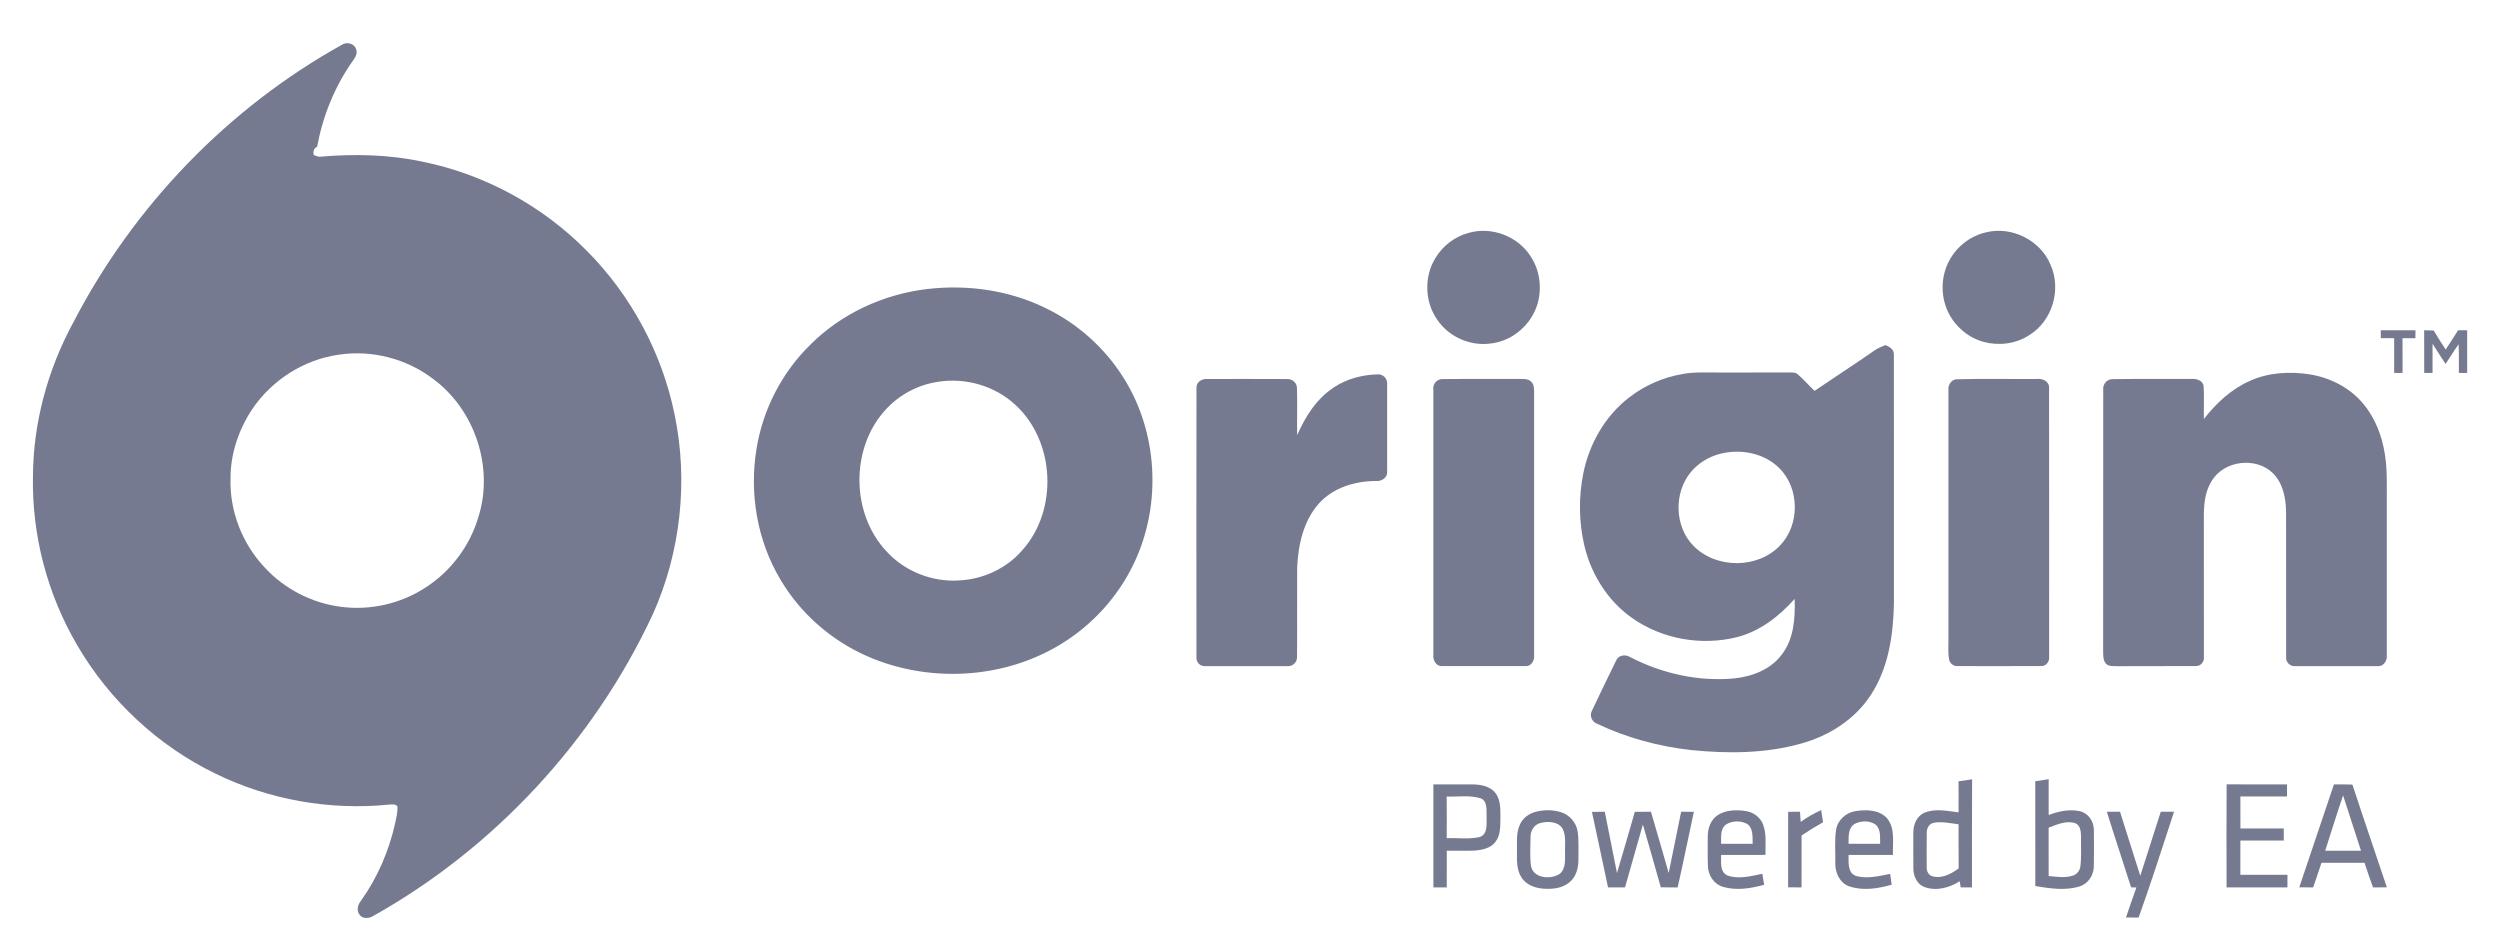 <svg width="150" height="57" viewBox="0 0 150 57" fill="none" xmlns="http://www.w3.org/2000/svg">
<g id="Origin 1">
<path id="path3" d="M20.558 2.662C20.845 2.502 21.269 2.621 21.368 2.954C21.474 3.229 21.29 3.48 21.14 3.693C20.072 5.212 19.363 6.978 19.029 8.805C18.826 8.892 18.767 9.106 18.83 9.307C18.93 9.344 19.031 9.376 19.133 9.407C21.205 9.225 23.307 9.263 25.347 9.7C29.058 10.45 32.527 12.336 35.194 15.033C37.852 17.701 39.718 21.159 40.473 24.858C41.31 28.864 40.842 33.128 39.168 36.859C35.618 44.477 29.634 50.92 22.311 55.005C22.075 55.115 21.735 55.12 21.573 54.884C21.382 54.637 21.461 54.285 21.649 54.06C22.637 52.676 23.327 51.085 23.702 49.426C23.774 49.082 23.872 48.734 23.842 48.38C23.721 48.222 23.522 48.27 23.352 48.275C19.798 48.633 16.141 47.995 12.929 46.418C9.489 44.754 6.57 42.033 4.64 38.726C2.852 35.683 1.911 32.139 1.977 28.605C1.989 25.361 2.87 22.143 4.422 19.303C8.036 12.338 13.708 6.459 20.558 2.662ZM20.358 21.277C18.244 21.562 16.294 22.809 15.11 24.586C14.308 25.806 13.823 27.255 13.832 28.723C13.773 30.689 14.553 32.658 15.906 34.074C17.087 35.352 18.729 36.185 20.451 36.408C22.204 36.64 24.034 36.228 25.519 35.261C27.027 34.299 28.177 32.781 28.692 31.061C29.657 28.075 28.5 24.577 25.981 22.732C24.399 21.523 22.325 20.986 20.358 21.277Z" fill="#757A90"/>
<path id="path46" d="M95.516 48.715C95.772 48.709 96.03 48.706 96.287 48.704C96.531 49.931 96.776 51.156 97.019 52.383C97.385 51.162 97.737 49.935 98.089 48.71C98.41 48.706 98.733 48.704 99.057 48.704C99.413 49.929 99.776 51.153 100.121 52.382C100.379 51.158 100.612 49.929 100.868 48.705C101.122 48.705 101.376 48.706 101.631 48.707C101.305 50.221 101.002 51.74 100.657 53.248C100.32 53.243 99.983 53.242 99.648 53.239C99.292 51.983 98.939 50.727 98.573 49.473C98.221 50.731 97.864 51.987 97.501 53.243C97.161 53.243 96.821 53.243 96.481 53.242C96.159 51.733 95.846 50.222 95.516 48.715ZM126.411 48.705C126.673 48.704 126.937 48.704 127.201 48.702C127.609 49.984 128.012 51.268 128.416 52.551C128.825 51.27 129.235 49.987 129.646 48.706C129.911 48.705 130.176 48.705 130.443 48.704C129.749 50.826 129.069 52.952 128.318 55.054C128.064 55.052 127.81 55.05 127.559 55.047C127.764 54.447 127.968 53.847 128.183 53.25C128.103 53.247 127.944 53.242 127.865 53.238C127.388 51.724 126.879 50.221 126.411 48.705ZM110.165 49.779C110.261 49.196 110.771 48.745 111.345 48.666C111.985 48.565 112.764 48.581 113.228 49.103C113.727 49.719 113.549 50.564 113.578 51.295C112.69 51.294 111.802 51.292 110.915 51.297C110.919 51.732 110.844 52.368 111.354 52.556C112.031 52.747 112.737 52.56 113.41 52.434C113.438 52.65 113.469 52.866 113.5 53.083C112.679 53.316 111.772 53.463 110.945 53.177C110.375 52.972 110.099 52.341 110.118 51.766C110.131 51.104 110.067 50.436 110.165 49.779ZM111.265 49.441C110.873 49.696 110.917 50.218 110.914 50.627C111.546 50.625 112.176 50.626 112.808 50.627C112.793 50.237 112.868 49.757 112.533 49.474C112.169 49.22 111.648 49.236 111.265 49.441ZM107.288 48.707C107.525 48.705 107.762 48.705 108 48.704C108.012 48.907 108.027 49.111 108.043 49.316C108.424 49.033 108.84 48.805 109.27 48.604C109.308 48.847 109.345 49.091 109.384 49.335C108.945 49.583 108.512 49.846 108.094 50.129C108.089 51.166 108.094 52.205 108.092 53.244C107.823 53.243 107.554 53.24 107.287 53.239C107.29 51.728 107.286 50.218 107.288 48.707ZM103.072 48.902C103.556 48.597 104.162 48.578 104.713 48.658C105.175 48.718 105.613 49.016 105.782 49.463C106.006 50.045 105.914 50.684 105.929 51.294C105.041 51.297 104.153 51.292 103.266 51.295C103.277 51.715 103.174 52.296 103.633 52.522C104.312 52.775 105.055 52.563 105.739 52.429C105.775 52.647 105.812 52.866 105.849 53.087C105.053 53.305 104.19 53.449 103.383 53.212C102.846 53.06 102.496 52.53 102.476 51.983C102.449 51.392 102.469 50.799 102.465 50.208C102.459 49.714 102.639 49.176 103.072 48.902ZM103.538 49.487C103.2 49.764 103.276 50.241 103.266 50.627C103.897 50.626 104.529 50.627 105.161 50.626C105.142 50.22 105.212 49.686 104.818 49.428C104.426 49.226 103.905 49.233 103.538 49.487ZM92.116 48.715C92.61 48.582 93.144 48.578 93.637 48.724C94.161 48.876 94.573 49.346 94.659 49.887C94.738 50.436 94.7 50.993 94.706 51.545C94.708 52.011 94.605 52.514 94.26 52.852C93.87 53.256 93.273 53.351 92.737 53.328C92.2 53.316 91.614 53.136 91.303 52.667C90.987 52.211 91.016 51.63 91.017 51.099C91.027 50.55 90.958 49.965 91.204 49.453C91.375 49.082 91.73 48.825 92.116 48.715ZM92.443 49.376C92.062 49.455 91.829 49.833 91.832 50.207C91.828 50.803 91.779 51.41 91.868 52.002C92.039 52.676 92.934 52.762 93.468 52.499C93.938 52.264 93.905 51.664 93.905 51.215C93.878 50.723 93.986 50.193 93.763 49.733C93.503 49.288 92.888 49.263 92.443 49.376ZM140.036 47.063C140.404 47.063 140.775 47.062 141.145 47.075C141.819 49.135 142.525 51.184 143.212 53.24C142.934 53.243 142.657 53.244 142.381 53.246C142.204 52.755 142.034 52.262 141.87 51.767C141.009 51.767 140.148 51.767 139.289 51.767C139.121 52.26 138.962 52.754 138.789 53.244C138.511 53.243 138.233 53.242 137.956 53.24C138.646 51.18 139.34 49.12 140.036 47.063ZM139.511 51.045C140.227 51.044 140.943 51.043 141.66 51.044C141.292 49.94 140.952 48.826 140.586 47.722C140.21 48.824 139.867 49.936 139.511 51.045ZM133.595 53.243C133.59 51.182 133.585 49.121 133.597 47.06C134.805 47.068 136.013 47.062 137.221 47.065C137.219 47.306 137.219 47.546 137.221 47.786C136.288 47.788 135.356 47.788 134.423 47.786C134.422 48.428 134.419 49.069 134.425 49.709C135.291 49.706 136.159 49.708 137.026 49.708C137.025 49.948 137.026 50.189 137.027 50.431C136.159 50.433 135.29 50.431 134.422 50.432C134.421 51.117 134.422 51.804 134.422 52.49C135.364 52.491 136.306 52.492 137.248 52.49C137.247 52.742 137.246 52.993 137.246 53.246C136.029 53.239 134.811 53.244 133.595 53.243ZM86.003 47.063C86.769 47.066 87.535 47.063 88.302 47.063C88.803 47.065 89.377 47.151 89.714 47.566C90.056 47.995 90.018 48.578 90.026 49.094C90.015 49.575 90.039 50.117 89.725 50.515C89.433 50.897 88.93 51.001 88.478 51.035C87.922 51.059 87.364 51.037 86.808 51.045C86.804 51.778 86.808 52.51 86.805 53.243C86.537 53.242 86.27 53.242 86.004 53.242C86.002 51.182 86.003 49.122 86.003 47.063ZM86.8 47.797C86.811 48.627 86.809 49.456 86.802 50.287C87.455 50.267 88.125 50.366 88.768 50.226C89.298 50.057 89.179 49.42 89.196 48.989C89.178 48.616 89.269 48.058 88.83 47.894C88.174 47.699 87.474 47.812 86.8 47.797ZM122.116 46.873C122.382 46.832 122.651 46.793 122.92 46.753C122.92 47.469 122.919 48.186 122.92 48.903C123.51 48.67 124.164 48.537 124.793 48.672C125.289 48.781 125.624 49.273 125.632 49.77C125.64 50.51 125.644 51.249 125.63 51.988C125.619 52.517 125.287 53.033 124.769 53.186C123.909 53.453 122.988 53.309 122.119 53.162C122.114 51.066 122.117 48.97 122.116 46.873ZM122.918 49.662C122.921 50.629 122.919 51.595 122.919 52.562C123.384 52.602 123.864 52.685 124.323 52.552C124.584 52.488 124.793 52.255 124.823 51.985C124.893 51.396 124.851 50.8 124.861 50.209C124.86 49.909 124.834 49.521 124.511 49.389C123.969 49.221 123.418 49.469 122.918 49.662ZM117.51 46.878C117.78 46.836 118.053 46.797 118.326 46.761C118.31 48.921 118.324 51.081 118.319 53.242C118.091 53.242 117.864 53.242 117.639 53.244C117.62 53.119 117.602 52.994 117.585 52.872C116.967 53.27 116.171 53.482 115.46 53.22C115.016 53.051 114.798 52.556 114.802 52.104C114.795 51.396 114.798 50.687 114.799 49.978C114.789 49.495 114.998 48.962 115.467 48.764C116.118 48.493 116.84 48.66 117.513 48.742C117.516 48.12 117.518 47.499 117.51 46.878ZM115.606 49.974C115.595 50.65 115.601 51.325 115.603 52.001C115.583 52.244 115.697 52.516 115.953 52.579C116.52 52.733 117.074 52.431 117.519 52.105C117.509 51.222 117.519 50.34 117.513 49.457C117.022 49.396 116.522 49.278 116.029 49.366C115.745 49.414 115.593 49.705 115.606 49.974ZM117.379 22.756C118.992 22.712 120.611 22.751 122.226 22.738C122.548 22.699 122.959 22.883 122.943 23.258C122.954 28.645 122.946 34.033 122.948 39.42C122.977 39.696 122.754 39.986 122.463 39.962C120.794 39.971 119.123 39.967 117.452 39.965C117.201 39.984 116.971 39.786 116.939 39.539C116.876 39.164 116.91 38.781 116.906 38.404C116.908 33.393 116.906 28.383 116.907 23.372C116.881 23.087 117.084 22.787 117.379 22.756ZM86.554 22.745C88.098 22.725 89.644 22.747 91.188 22.735C91.421 22.745 91.703 22.713 91.875 22.91C92.041 23.054 92.039 23.288 92.046 23.488C92.045 28.762 92.045 34.035 92.046 39.31C92.084 39.62 91.874 39.995 91.526 39.965C89.859 39.968 88.191 39.969 86.524 39.965C86.181 39.995 85.962 39.614 86.002 39.305C86.004 33.993 86.003 28.68 86.002 23.368C85.948 23.038 86.223 22.735 86.554 22.745ZM80.058 23.229C80.824 22.72 81.748 22.484 82.659 22.462C82.973 22.431 83.258 22.72 83.228 23.035C83.233 24.783 83.232 26.53 83.228 28.278C83.271 28.664 82.883 28.897 82.54 28.86C81.298 28.866 79.991 29.256 79.138 30.207C78.204 31.251 77.889 32.695 77.83 34.062C77.816 35.842 77.839 37.623 77.821 39.403C77.848 39.73 77.546 40.009 77.227 39.968C75.594 39.965 73.962 39.969 72.329 39.966C72.021 40.007 71.749 39.725 71.787 39.419C71.783 34.033 71.781 28.646 71.788 23.261C71.771 22.917 72.132 22.711 72.439 22.74C74.032 22.739 75.624 22.732 77.217 22.743C77.519 22.725 77.824 22.962 77.816 23.284C77.848 24.226 77.816 25.17 77.828 26.113C78.318 24.991 79.008 23.898 80.058 23.229ZM135.006 22.848C136.117 22.345 137.377 22.278 138.57 22.46C139.798 22.654 140.985 23.25 141.788 24.218C142.514 25.076 142.924 26.165 143.095 27.269C143.242 28.189 143.204 29.126 143.208 30.054C143.208 33.137 143.208 36.219 143.208 39.302C143.251 39.635 143.006 40.015 142.642 39.966C141.007 39.969 139.373 39.966 137.739 39.967C137.424 40.009 137.128 39.736 137.168 39.414C137.162 36.518 137.17 33.62 137.164 30.723C137.154 29.903 136.989 29.015 136.394 28.41C135.376 27.384 133.419 27.618 132.69 28.877C132.306 29.491 132.233 30.234 132.231 30.944C132.234 33.767 132.231 36.591 132.234 39.414C132.269 39.684 132.052 39.973 131.771 39.962C130.182 39.977 128.591 39.958 127.001 39.971C126.781 39.96 126.523 39.999 126.361 39.819C126.174 39.623 126.199 39.328 126.188 39.077C126.197 33.845 126.185 28.611 126.194 23.378C126.156 23.045 126.431 22.734 126.767 22.747C128.359 22.726 129.953 22.743 131.545 22.738C131.822 22.72 132.172 22.847 132.217 23.158C132.256 23.819 132.22 24.482 132.231 25.143C132.974 24.188 133.889 23.335 135.006 22.848ZM112.478 21.022C112.677 20.884 112.905 20.796 113.129 20.703C113.371 20.806 113.649 20.97 113.632 21.276C113.641 26.243 113.633 31.213 113.636 36.18C113.6 38.097 113.309 40.105 112.227 41.731C111.267 43.192 109.705 44.168 108.042 44.621C105.91 45.216 103.66 45.224 101.473 45.004C99.526 44.789 97.609 44.27 95.836 43.431C95.527 43.324 95.349 42.949 95.513 42.652C95.988 41.641 96.476 40.633 96.97 39.63C97.103 39.298 97.529 39.249 97.807 39.425C99.719 40.413 101.903 40.905 104.051 40.704C105.13 40.595 106.242 40.17 106.909 39.272C107.638 38.329 107.717 37.082 107.679 35.934C106.75 36.979 105.598 37.874 104.226 38.227C102.1 38.764 99.734 38.352 97.934 37.086C96.474 36.065 95.469 34.464 95.061 32.736C94.728 31.31 94.71 29.808 95.004 28.374C95.365 26.61 96.319 24.945 97.753 23.845C98.683 23.122 99.796 22.637 100.957 22.441C101.647 22.309 102.352 22.356 103.049 22.35C104.491 22.348 105.934 22.354 107.376 22.346C107.537 22.354 107.723 22.329 107.854 22.451C108.216 22.759 108.527 23.124 108.873 23.451C110.071 22.636 111.289 21.851 112.478 21.022ZM103.213 27.227C102.53 27.401 101.896 27.785 101.446 28.332C100.42 29.57 100.468 31.584 101.598 32.739C102.948 34.138 105.468 34.142 106.807 32.725C107.993 31.494 107.985 29.311 106.77 28.101C105.859 27.181 104.44 26.915 103.213 27.227ZM145.45 19.815C145.639 19.819 145.83 19.823 146.023 19.831C146.25 20.218 146.492 20.598 146.741 20.972C146.997 20.592 147.239 20.201 147.486 19.815C147.666 19.816 147.848 19.816 148.031 19.817C148.029 20.67 148.029 21.523 148.031 22.376C147.862 22.376 147.696 22.376 147.532 22.377C147.529 21.803 147.541 21.231 147.518 20.659C147.239 21.039 146.998 21.445 146.735 21.835C146.467 21.434 146.209 21.029 145.952 20.623C145.953 21.208 145.952 21.792 145.952 22.377C145.783 22.377 145.617 22.377 145.453 22.378C145.45 21.524 145.456 20.669 145.45 19.815ZM142.847 19.817C143.541 19.816 144.234 19.815 144.929 19.817C144.924 19.974 144.924 20.131 144.924 20.29C144.665 20.29 144.406 20.29 144.15 20.291C144.15 20.985 144.148 21.679 144.154 22.373C143.984 22.375 143.817 22.377 143.65 22.378C143.652 21.682 143.652 20.986 143.65 20.291C143.382 20.288 143.115 20.288 142.849 20.287C142.847 20.13 142.846 19.973 142.847 19.817ZM55.658 17.339C58.049 17.064 60.531 17.41 62.704 18.469C64.623 19.387 66.279 20.856 67.41 22.664C69.481 25.936 69.708 30.273 68.052 33.766C67.111 35.77 65.566 37.475 63.685 38.629C60.243 40.751 55.767 40.993 52.074 39.391C49.9 38.445 48.022 36.812 46.817 34.759C45.429 32.433 44.953 29.603 45.39 26.936C45.767 24.586 46.906 22.362 48.603 20.699C50.48 18.81 53.028 17.643 55.658 17.339ZM56.327 22.901C55.087 23.074 53.917 23.696 53.086 24.638C51.028 26.937 51.066 30.802 53.171 33.06C54.274 34.29 55.956 34.945 57.596 34.823C59.011 34.744 60.392 34.102 61.327 33.025C63.502 30.616 63.318 26.469 60.912 24.283C59.694 23.154 57.959 22.656 56.327 22.901ZM119.14 13.945C120.686 13.547 122.429 14.406 123.035 15.893C123.702 17.369 123.134 19.273 121.747 20.113C120.948 20.635 119.929 20.759 119.016 20.514C118.114 20.268 117.338 19.617 116.916 18.783C116.426 17.81 116.435 16.596 116.957 15.637C117.401 14.795 118.216 14.164 119.14 13.945ZM88.13 13.969C89.5 13.58 91.071 14.17 91.836 15.378C92.394 16.212 92.53 17.297 92.244 18.254C91.877 19.469 90.78 20.433 89.52 20.599C88.28 20.803 86.958 20.244 86.247 19.201C85.486 18.137 85.432 16.621 86.112 15.505C86.553 14.754 87.291 14.189 88.13 13.969Z" fill="#757A90"/>
</g>
</svg>
